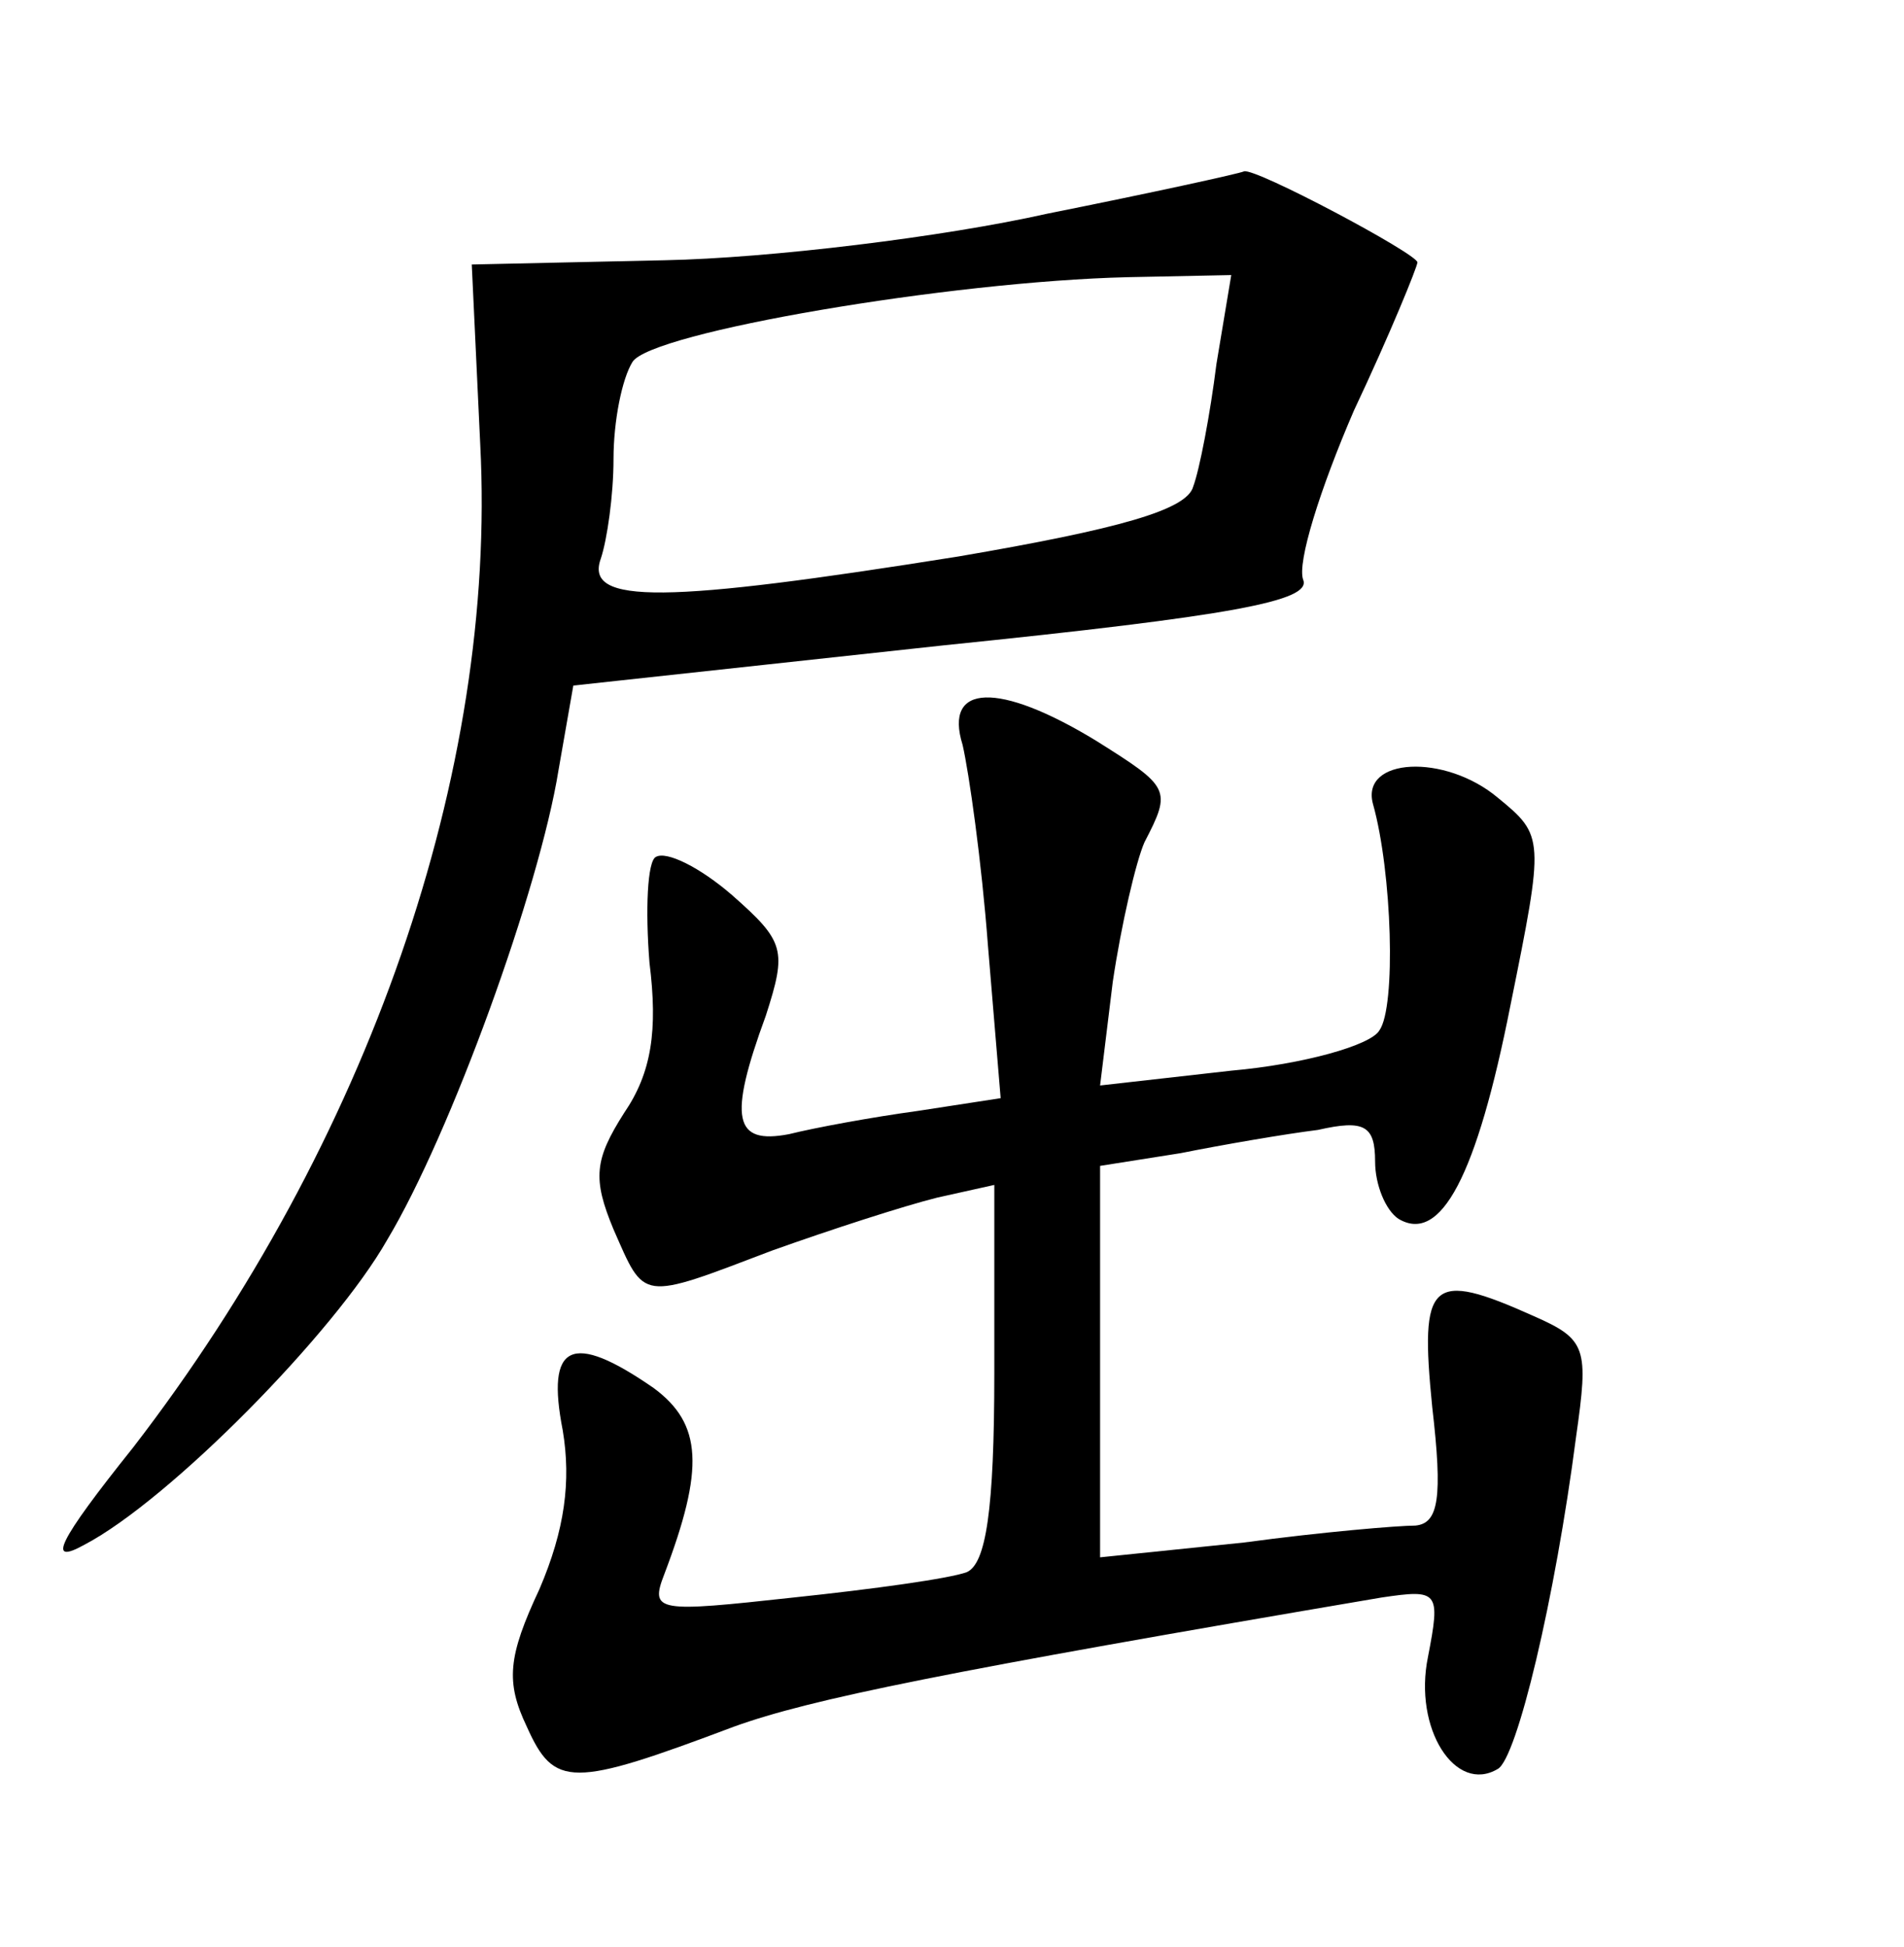 <?xml version="1.0" standalone="no"?>
<!DOCTYPE svg PUBLIC "-//W3C//DTD SVG 20010904//EN"
 "http://www.w3.org/TR/2001/REC-SVG-20010904/DTD/svg10.dtd">
<svg version="1.0" xmlns="http://www.w3.org/2000/svg"
 width="90pt" height="92pt" viewBox="0 0 90 92"
 preserveAspectRatio="xMidYMid meet">
<g transform="translate(0,92) scale(0.1,-0.1)"
fill="#000000" stroke="none">
<path d="M495 819 c-49 -11 -131 -21 -181 -22 l-91 -2 4 -85 c8 -155 -53 -330
-164 -474 -36 -45 -41 -56 -23 -46 40 21 118 100 143 144 30 50 72 166 81 222
l7 40 175 19 c137 14 174 21 170 31 -3 8 8 43 24 80 17 36 30 68 30 70 0 4
-77 45 -82 43 -2 -1 -43 -10 -93 -20z m80 -71 c-3 -24 -8 -50 -11 -58 -3 -11
-35 -20 -111 -33 -138 -22 -177 -23 -169 -1 3 9 6 30 6 47 0 18 4 38 9 46 9
14 150 38 234 40 l49 1 -7 -42z"/>
<path d="M455 568 c3 -13 9 -55 12 -95 l6 -72 -39 -6 c-22 -3 -49 -8 -61 -11
-26 -5 -29 7 -11 56 10 31 9 35 -16 57 -15 13 -31 21 -36 18 -4 -2 -5 -25 -3
-50 4 -32 1 -52 -12 -71 -14 -22 -15 -31 -5 -55 15 -34 12 -34 75 -10 28 10
62 21 78 25 l27 6 0 -89 c0 -65 -4 -90 -13 -94 -8 -3 -44 -8 -82 -12 -64 -7
-68 -7 -61 11 19 50 18 71 -5 88 -39 27 -51 21 -43 -20 4 -24 1 -47 -11 -75
-15 -32 -16 -44 -6 -65 13 -29 21 -29 98 0 36 13 100 26 306 61 27 4 28 3 22
-28 -7 -34 13 -65 33 -53 9 5 27 80 37 157 6 42 5 46 -20 57 -49 22 -54 17
-48 -43 5 -43 3 -55 -8 -56 -8 0 -44 -3 -81 -8 l-68 -7 0 93 0 92 38 6 c20 4
49 9 65 11 22 5 27 2 27 -15 0 -11 5 -23 11 -27 20 -12 37 20 53 101 16 79 16
80 -6 98 -25 21 -65 19 -59 -3 9 -32 11 -96 3 -107 -4 -7 -36 -16 -70 -19
l-62 -7 6 49 c4 27 11 57 15 66 13 25 12 26 -23 48 -46 28 -72 27 -63 -2z"/>
</g>
</svg>
